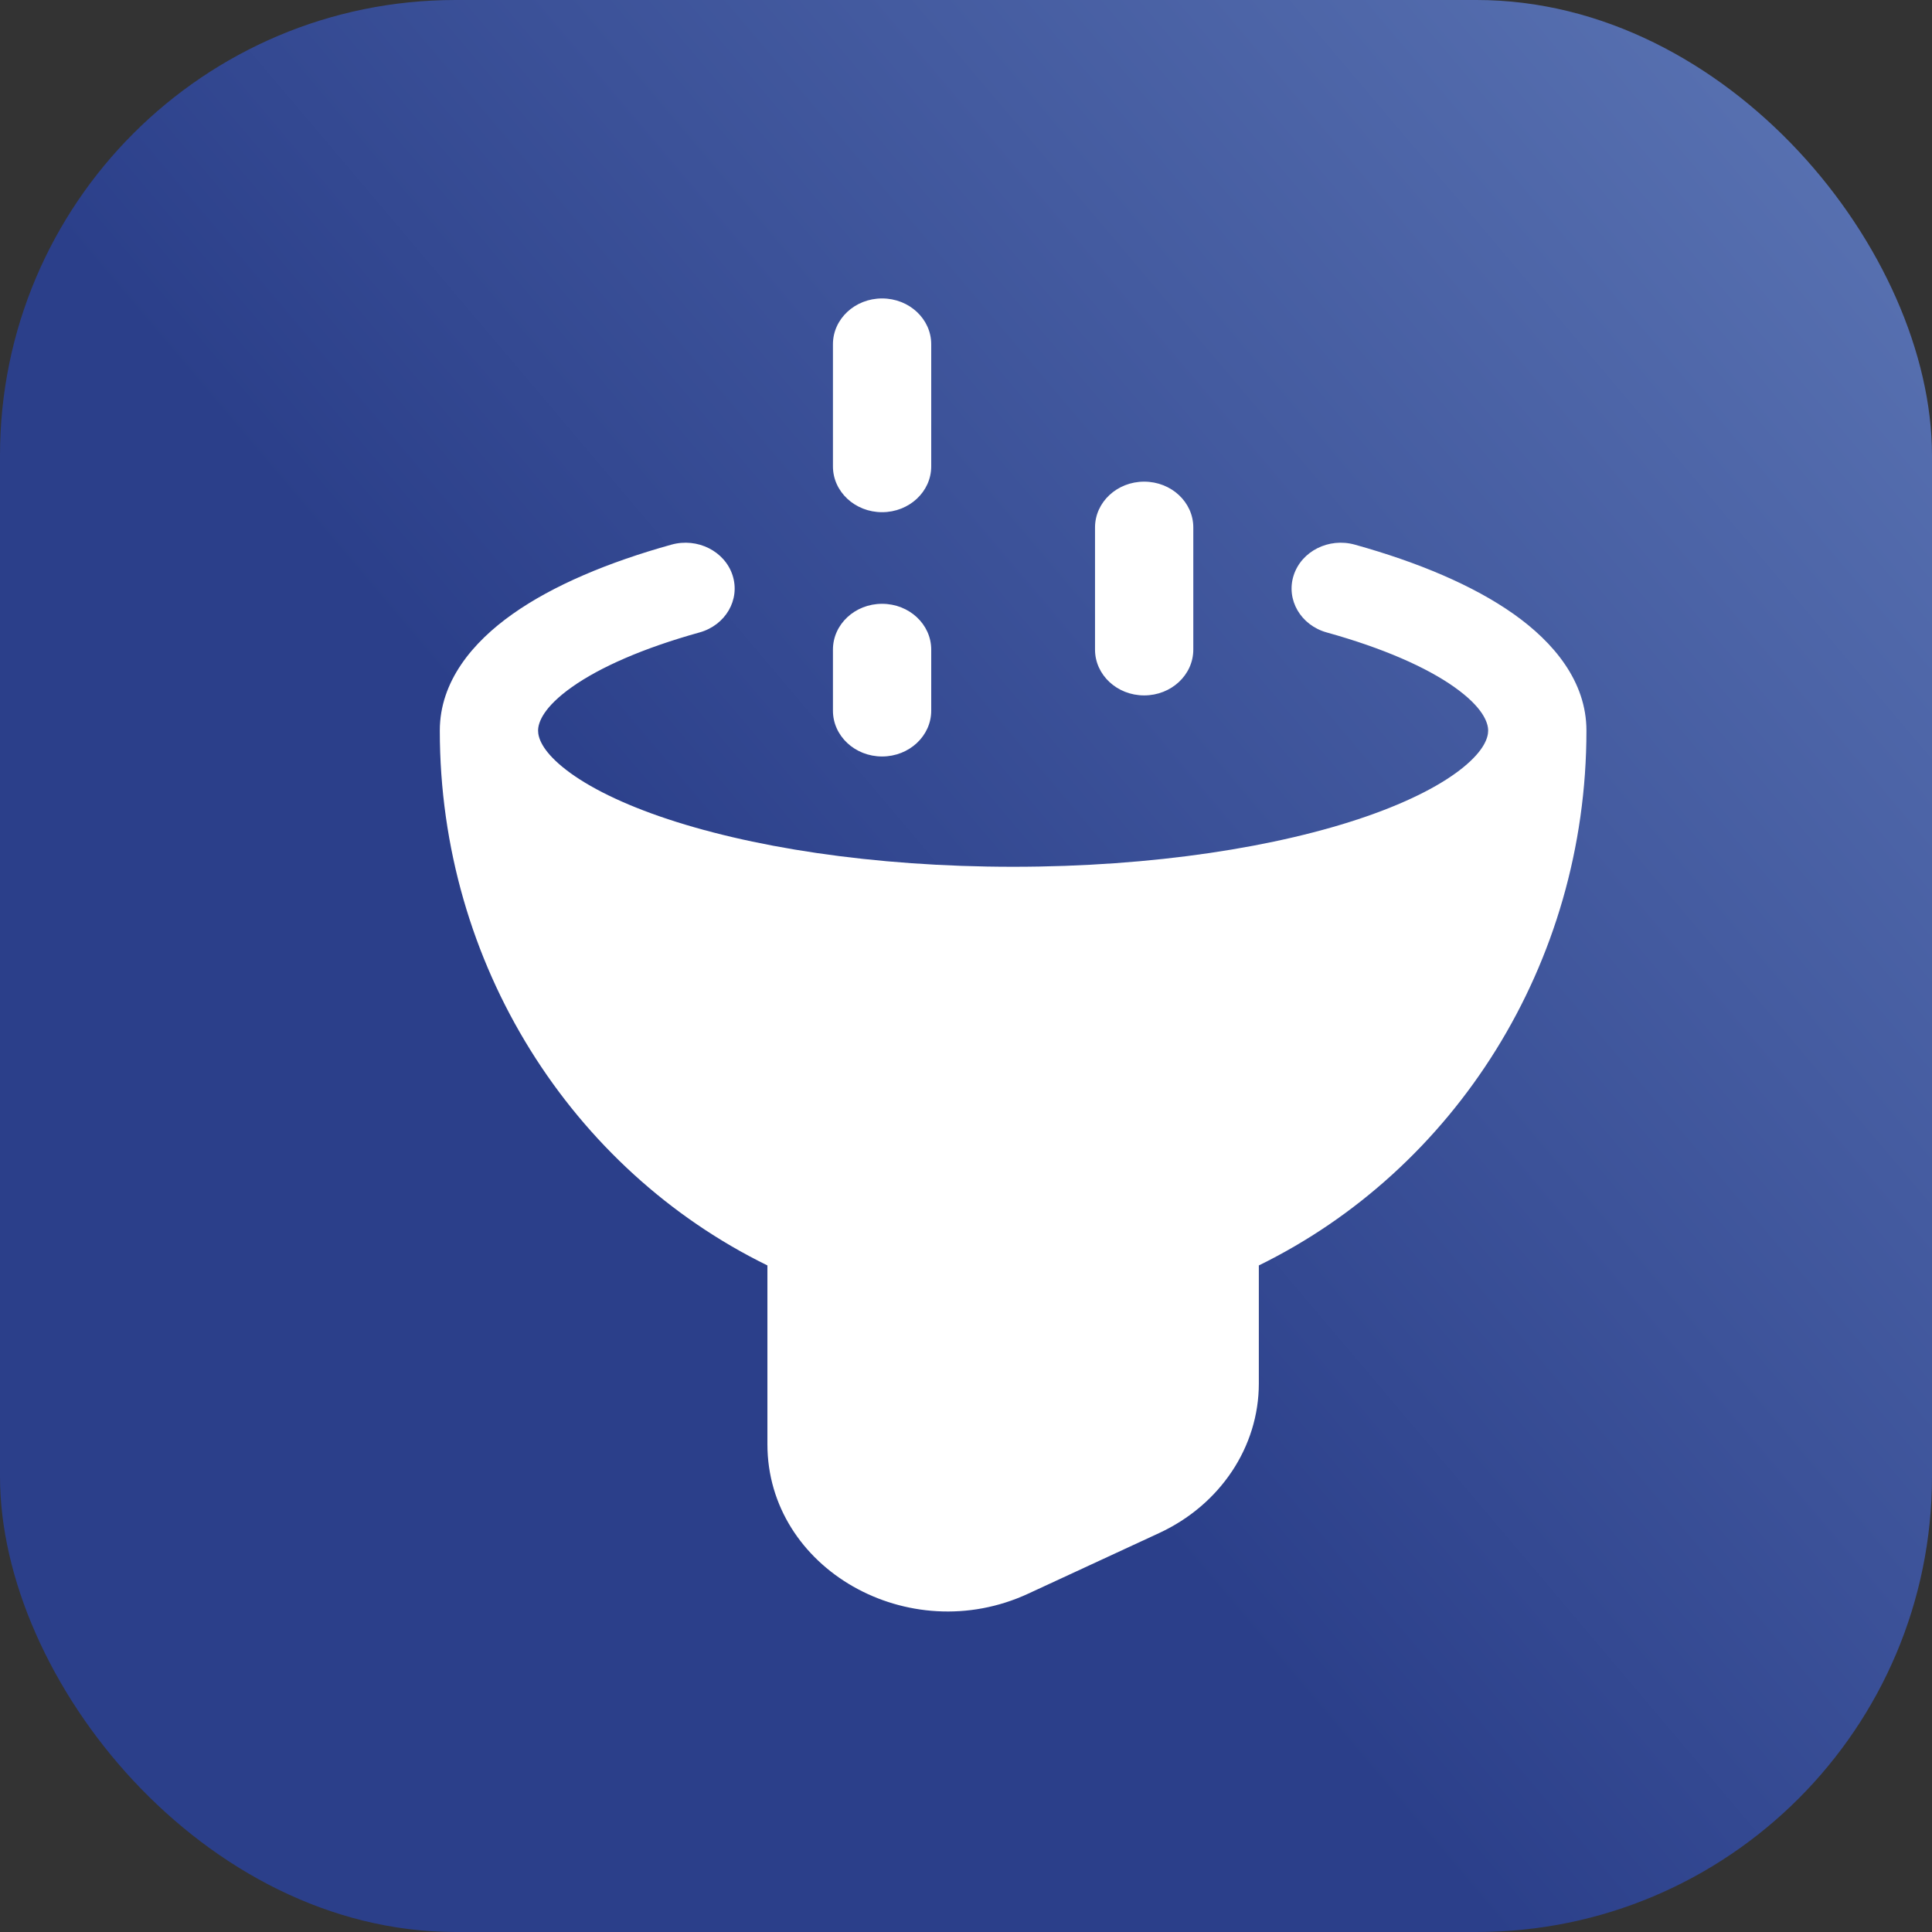 <svg width="123" height="123" viewBox="0 0 123 123" fill="none" xmlns="http://www.w3.org/2000/svg">
<rect x="0" y="0" width="123" height="123" fill="#333333" stroke="none"/>
<g clip-path="url(#clip0_3102_3517)">
<rect width="123" height="123" rx="29" fill="url(#paint0_linear_3102_3517)"/>
<path fill-rule="evenodd" clip-rule="evenodd" d="M59.286 21.916C59.286 20.306 57.885 19 56.157 19C54.429 19 53.029 20.306 53.029 21.916V29.692C53.029 31.303 54.429 32.608 56.157 32.608C57.885 32.608 59.286 31.303 59.286 29.692V21.916ZM75.971 33.58C75.971 31.97 74.571 30.664 72.843 30.664C71.115 30.664 69.714 31.97 69.714 33.58V41.356C69.714 42.967 71.115 44.273 72.843 44.273C74.571 44.273 75.971 42.967 75.971 41.356V33.58ZM44.538 40.263C46.194 39.802 47.135 38.177 46.641 36.634C46.146 35.091 44.403 34.213 42.748 34.674C38.732 35.792 35.215 37.266 32.633 39.092C30.094 40.888 28 43.377 28 46.513C28 61.419 36.413 74.469 48.857 80.563V91.944C48.857 99.882 57.855 104.98 65.451 101.464L73.794 97.603C77.677 95.805 80.143 92.123 80.143 88.082V80.563C92.587 74.469 101 61.419 101 46.513C101 43.377 98.906 40.888 96.367 39.092C93.784 37.266 90.268 35.792 86.252 34.674C84.597 34.213 82.854 35.091 82.359 36.634C81.865 38.177 82.806 39.802 84.462 40.263C88.075 41.268 90.816 42.487 92.584 43.738C94.394 45.018 94.743 45.991 94.743 46.513C94.743 46.971 94.486 47.763 93.181 48.834C91.881 49.901 89.821 50.995 87.005 51.973C81.398 53.919 73.442 55.183 64.5 55.183C55.559 55.183 47.602 53.919 41.995 51.973C39.179 50.995 37.119 49.901 35.819 48.834C34.514 47.763 34.257 46.971 34.257 46.513C34.257 45.991 34.606 45.018 36.416 43.738C38.184 42.487 40.925 41.268 44.538 40.263ZM56.157 38.441C57.885 38.441 59.286 39.746 59.286 41.357V45.245C59.286 46.855 57.885 48.161 56.157 48.161C54.429 48.161 53.029 46.855 53.029 45.245V41.357C53.029 39.746 54.429 38.441 56.157 38.441Z" fill="white"/>
</g>
<defs>
<linearGradient id="paint0_linear_3102_3517" x1="161.437" y1="38.438" x2="61.5" y2="123" gradientUnits="userSpaceOnUse">
<stop stop-color="#5F79B7"/>
<stop offset="0.546" stop-color="#3C5299"/>
<stop offset="0.804" stop-color="#2B3F8A"/>
</linearGradient>
<clipPath id="clip0_3102_3517">
<rect width="123" height="123" fill="white"/>
</clipPath>
</defs>
</svg>

